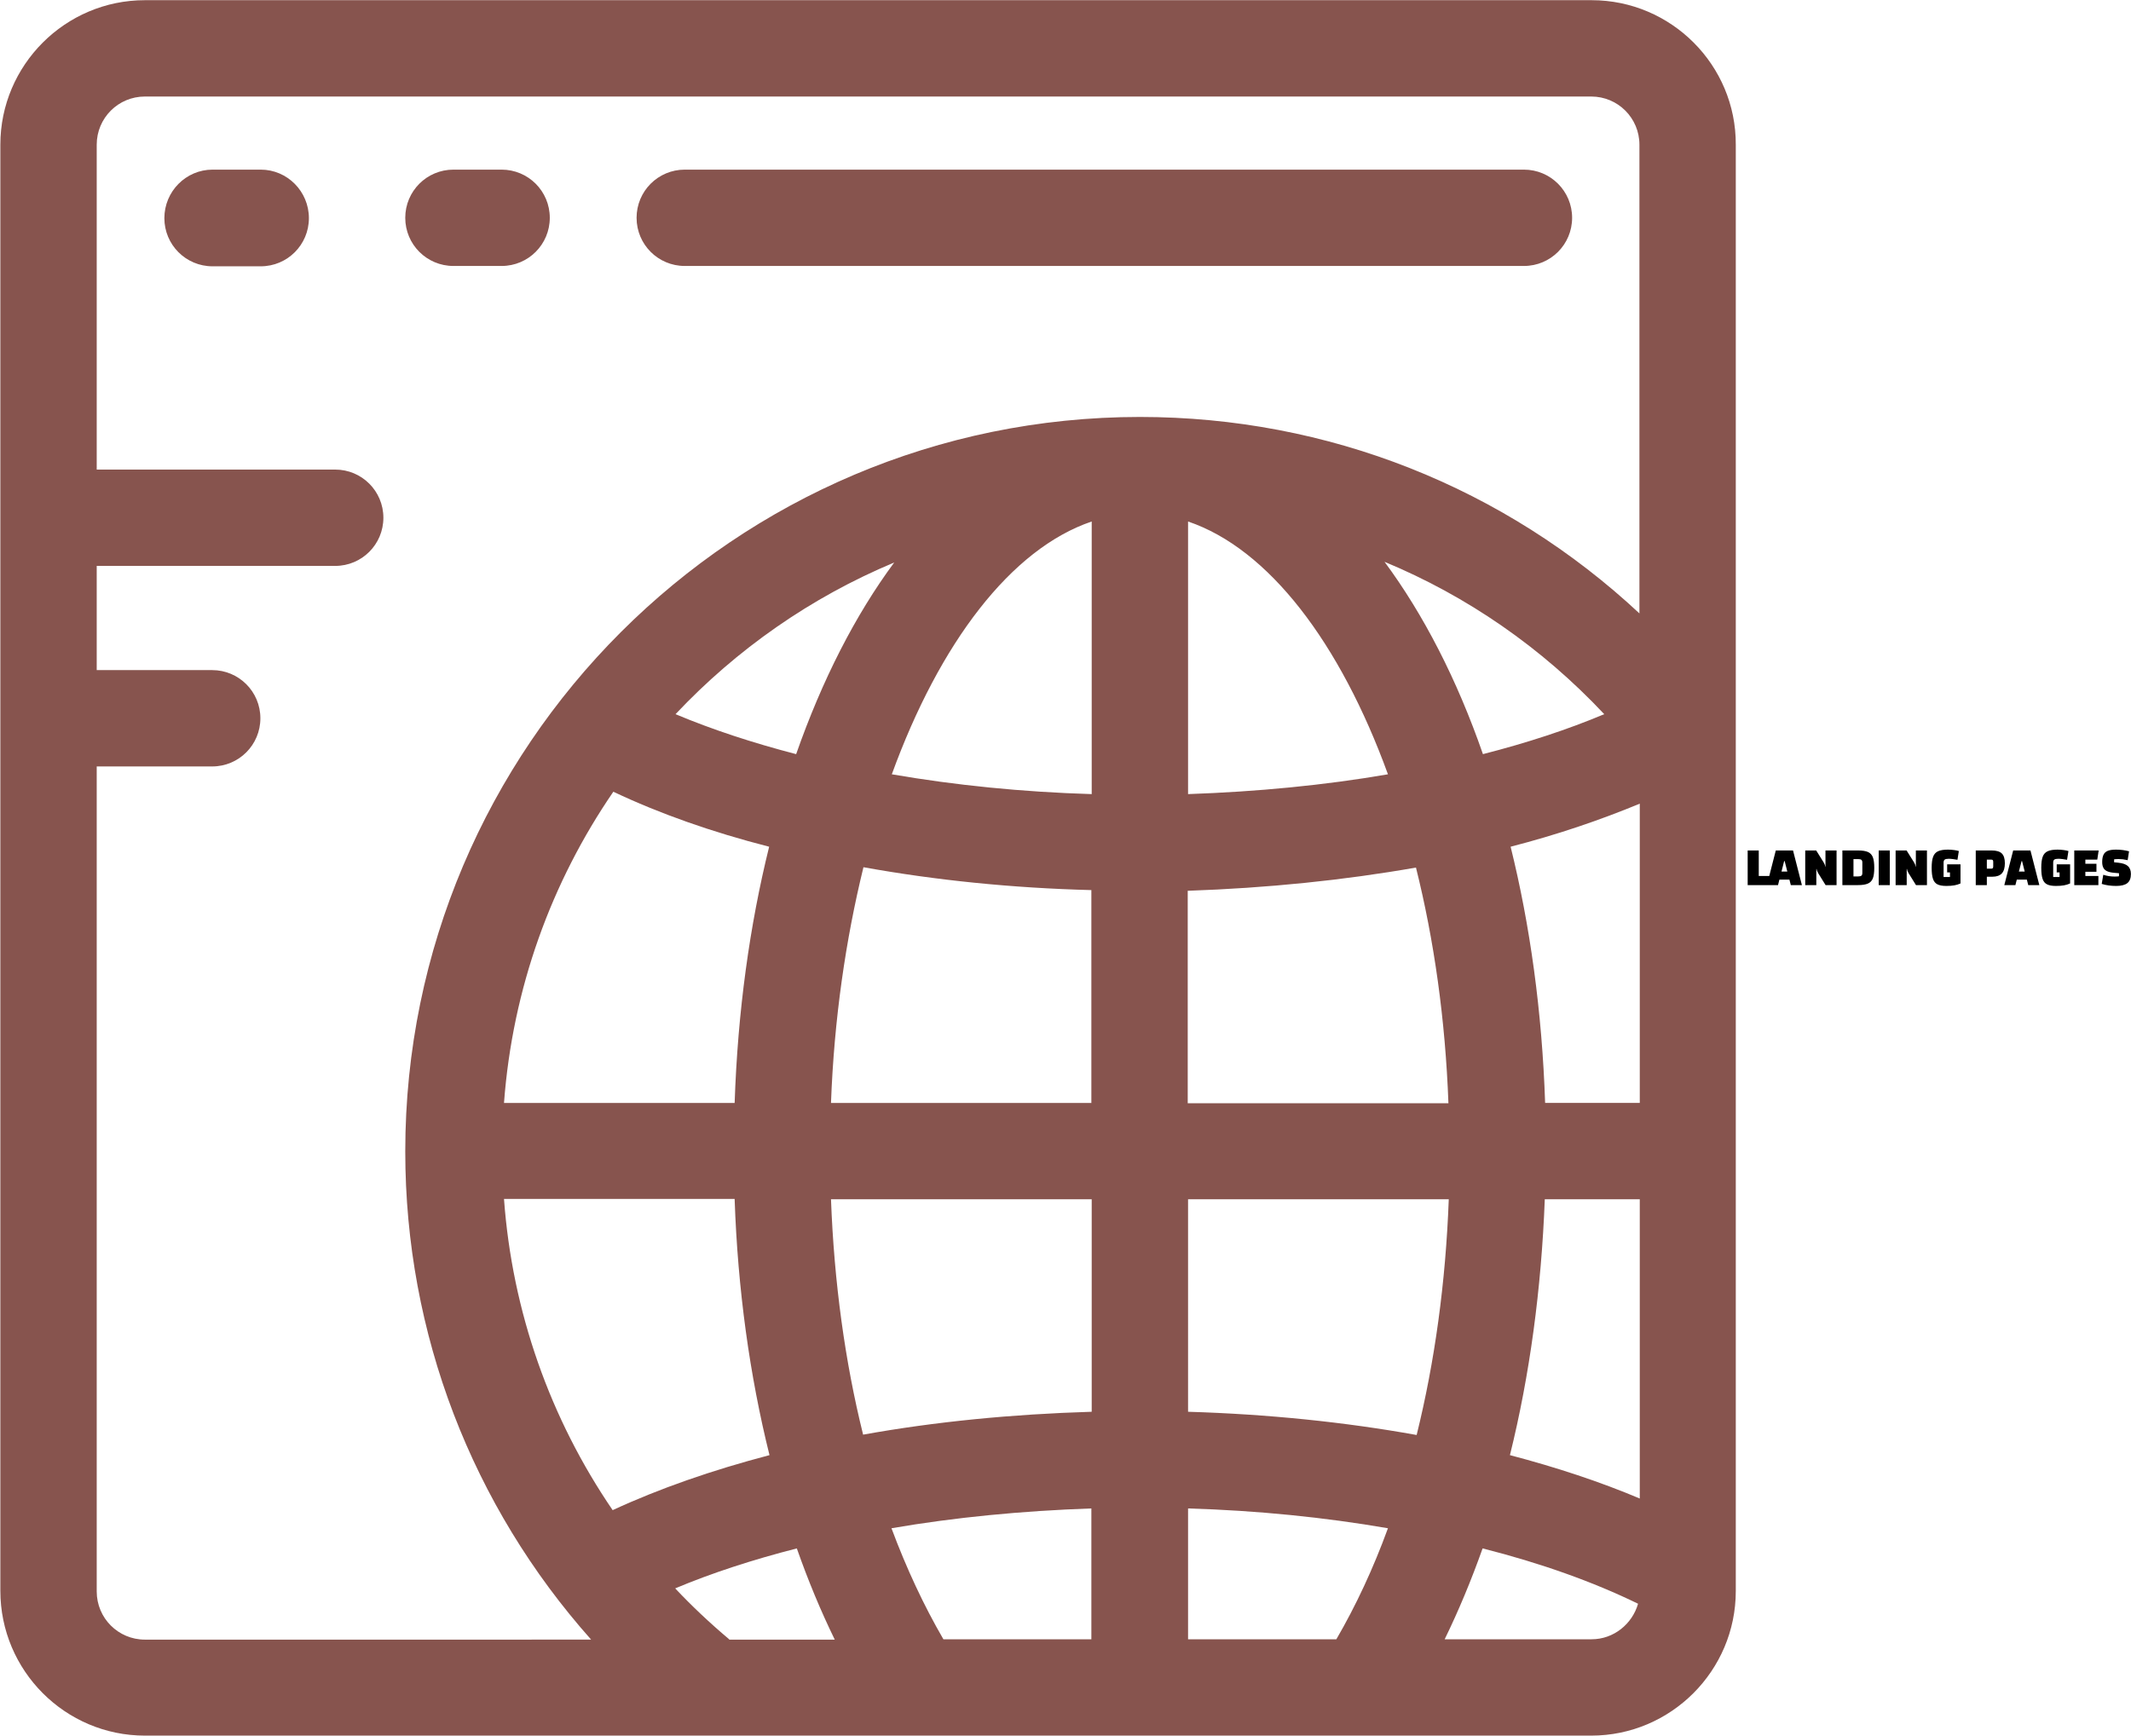 <svg data-v-423bf9ae="" xmlns="http://www.w3.org/2000/svg" viewBox="0 0 3520 2868" class="iconLeft"><!----><!----><!----><g data-v-423bf9ae="" id="1f3154a2-118a-4e69-8394-1470c8bb8fe6" fill="#000000" transform="matrix(6.543,0,0,6.543,2882.235,1349.905)"><path d="M0.70 17.18L0.70 8.43L3.50 8.43L3.50 14.87L6.16 14.87L6.16 17.18L0.70 17.18ZM11.59 17.18L11.24 15.79L8.71 15.79L8.36 17.18L5.56 17.18L7.80 8.43L12.15 8.43L14.39 17.18L11.59 17.18ZM9.24 13.76L10.71 13.76L10.04 11.12L9.91 11.12L9.24 13.76ZM15.23 17.18L15.23 8.43L18.00 8.43L19.91 11.49L19.91 11.49Q20.26 12.08 20.26 12.49L20.26 12.49L20.34 12.49L20.34 8.43L23.14 8.43L23.14 17.18L20.37 17.18L18.47 14.11L18.47 14.11Q18.12 13.52 18.12 13.12L18.12 13.12L18.03 13.12L18.03 17.18L15.23 17.18ZM24.61 8.43L28.52 8.43L28.52 8.43Q30.17 8.43 31.05 8.81L31.05 8.81L31.05 8.81Q31.93 9.20 32.30 10.13L32.30 10.13L32.30 10.13Q32.66 11.06 32.66 12.81L32.66 12.81L32.66 12.81Q32.66 14.56 32.30 15.48L32.30 15.48L32.30 15.48Q31.93 16.41 31.05 16.79L31.05 16.79L31.05 16.79Q30.17 17.18 28.52 17.18L28.52 17.18L24.61 17.18L24.61 8.43ZM27.41 10.61L27.41 14.99L28.56 14.99L28.56 14.99Q29.18 14.99 29.41 14.80L29.41 14.80L29.41 14.80Q29.65 14.62 29.65 14.11L29.65 14.11L29.65 11.49L29.65 11.49Q29.65 10.99 29.41 10.80L29.41 10.80L29.41 10.80Q29.18 10.61 28.56 10.61L28.56 10.61L27.41 10.61ZM33.78 8.43L36.58 8.43L36.58 17.18L33.78 17.18L33.78 8.43ZM38.05 17.18L38.05 8.43L40.82 8.43L42.73 11.49L42.73 11.49Q43.08 12.08 43.08 12.49L43.08 12.49L43.16 12.49L43.16 8.43L45.96 8.43L45.96 17.18L43.19 17.18L41.29 14.11L41.29 14.11Q40.94 13.52 40.94 13.12L40.94 13.12L40.85 13.12L40.85 17.18L38.05 17.18ZM51.06 11.94L54.43 11.94L54.43 16.76L54.43 16.76Q53.72 17.09 52.87 17.24L52.87 17.24L52.87 17.24Q52.02 17.39 50.85 17.39L50.85 17.39L50.85 17.39Q49.38 17.39 48.59 16.98L48.59 16.98L48.59 16.98Q47.81 16.58 47.48 15.60L47.48 15.60L47.48 15.60Q47.15 14.63 47.15 12.81L47.15 12.81L47.15 12.81Q47.15 10.99 47.52 10.02L47.52 10.02L47.52 10.02Q47.88 9.04 48.76 8.63L48.76 8.63L48.76 8.63Q49.64 8.22 51.27 8.22L51.27 8.22L51.27 8.22Q51.98 8.22 52.82 8.33L52.82 8.33L52.82 8.33Q53.65 8.44 54.01 8.58L54.01 8.58L53.66 10.79L53.66 10.79Q53.16 10.68 52.54 10.61L52.54 10.61L52.54 10.61Q51.91 10.53 51.48 10.53L51.48 10.53L51.48 10.53Q50.72 10.53 50.44 10.74L50.44 10.74L50.44 10.74Q50.16 10.95 50.16 11.51L50.16 11.51L50.16 15.13L51.77 15.13L51.77 13.97L51.06 13.97L51.06 11.94ZM61.08 15.06L61.08 17.18L58.28 17.18L58.28 8.43L62.27 8.43L62.27 8.43Q64.06 8.43 64.85 9.18L64.85 9.18L64.85 9.18Q65.63 9.94 65.63 11.66L65.63 11.66L65.63 11.66Q65.63 13.40 64.86 14.23L64.86 14.23L64.86 14.23Q64.09 15.06 62.48 15.06L62.48 15.06L61.08 15.06ZM61.08 13.03L62.15 13.03L62.15 13.03Q62.45 13.03 62.57 12.91L62.57 12.91L62.57 12.91Q62.69 12.78 62.69 12.45L62.69 12.45L62.69 11.33L62.69 11.33Q62.69 10.99 62.57 10.86L62.57 10.86L62.57 10.86Q62.45 10.74 62.15 10.74L62.15 10.74L61.08 10.74L61.08 13.03ZM71.53 17.18L71.18 15.79L68.64 15.79L68.29 17.18L65.49 17.18L67.73 8.43L72.09 8.43L74.33 17.18L71.53 17.18ZM69.17 13.76L70.64 13.76L69.97 11.12L69.85 11.12L69.17 13.76ZM78.72 11.94L82.10 11.94L82.10 16.76L82.10 16.76Q81.38 17.09 80.54 17.24L80.54 17.24L80.54 17.24Q79.69 17.39 78.51 17.39L78.51 17.39L78.51 17.39Q77.04 17.39 76.26 16.98L76.26 16.98L76.26 16.98Q75.47 16.58 75.15 15.60L75.15 15.60L75.15 15.60Q74.82 14.63 74.82 12.81L74.82 12.81L74.82 12.81Q74.82 10.99 75.18 10.02L75.18 10.02L75.18 10.02Q75.54 9.04 76.43 8.63L76.43 8.63L76.43 8.63Q77.31 8.22 78.93 8.22L78.93 8.22L78.93 8.22Q79.65 8.22 80.48 8.33L80.48 8.33L80.48 8.33Q81.31 8.44 81.68 8.58L81.68 8.58L81.33 10.79L81.33 10.79Q80.82 10.68 80.20 10.61L80.20 10.61L80.20 10.61Q79.58 10.53 79.14 10.53L79.14 10.53L79.14 10.53Q78.39 10.53 78.11 10.74L78.11 10.74L78.11 10.74Q77.83 10.95 77.83 11.51L77.83 11.51L77.83 15.13L79.44 15.13L79.44 13.97L78.72 13.97L78.72 11.94ZM85.95 13.82L85.95 14.87L89.24 14.87L89.24 17.18L83.15 17.18L83.15 8.43L89.31 8.43L88.96 10.74L85.95 10.74L85.95 11.79L88.75 11.79L88.75 13.82L85.95 13.82ZM90.47 14.57L90.47 14.57Q91.87 15.02 93.31 15.02L93.31 15.02L93.31 15.02Q94.02 15.02 94.44 14.95L94.44 14.95L94.44 14.18L93.18 14.07L93.18 14.07Q92.09 13.97 91.44 13.67L91.44 13.67L91.44 13.67Q90.79 13.37 90.50 12.81L90.50 12.81L90.50 12.81Q90.20 12.25 90.20 11.35L90.20 11.35L90.20 11.35Q90.20 10.18 90.54 9.50L90.54 9.50L90.54 9.50Q90.87 8.82 91.62 8.52L91.62 8.52L91.62 8.52Q92.37 8.22 93.69 8.22L93.69 8.22L93.69 8.22Q95.41 8.22 96.98 8.64L96.98 8.64L96.63 10.88L96.63 10.88Q95.90 10.72 95.40 10.66L95.40 10.66L95.40 10.66Q94.89 10.60 94.36 10.60L94.36 10.60L94.36 10.60Q93.65 10.60 93.21 10.67L93.21 10.67L93.21 11.42L94.22 11.52L94.22 11.52Q95.93 11.69 96.69 12.37L96.69 12.37L96.69 12.37Q97.45 13.05 97.45 14.39L97.45 14.39L97.45 14.39Q97.45 15.95 96.56 16.67L96.56 16.67L96.56 16.67Q95.66 17.39 93.73 17.39L93.73 17.39L93.73 17.39Q91.74 17.39 90.08 16.88L90.08 16.88L90.47 14.57Z"></path></g><defs data-v-423bf9ae=""><linearGradient data-v-423bf9ae="" gradientTransform="rotate(25)" id="f95fe018-9fbf-455c-b3a5-b3352a56a7f4" x1="0%" y1="0%" x2="100%" y2="0%"><stop data-v-423bf9ae="" offset="0%" style="stop-color: rgb(135, 84, 78); stop-opacity: 1;"></stop><stop data-v-423bf9ae="" offset="100%" style="stop-color: rgb(135, 84, 78); stop-opacity: 1;"></stop></linearGradient></defs><g data-v-423bf9ae="" id="933015c7-a620-4501-88a3-cea5288815c4" transform="matrix(5.644,0,0,5.644,-10.697,-10.978)" stroke="none" fill="url(#f95fe018-9fbf-455c-b3a5-b3352a56a7f4)"><path d="M447.9 51.6H202.3c-7.8 0-14.1 6.3-14.1 14.1s6.3 14.1 14.1 14.1h245.6c7.8 0 14.1-6.3 14.1-14.1s-6.3-14.1-14.1-14.1zM148.7 51.6h-14.1c-7.8 0-14.1 6.3-14.1 14.1s6.3 14.1 14.1 14.1h14.1c7.8 0 14.1-6.3 14.1-14.1s-6.3-14.1-14.1-14.1zM78.2 51.6H64.1C56.3 51.6 50 58 50 65.8s6.3 14.1 14.1 14.1h14.1c7.8 0 14.1-6.3 14.1-14.1S86 51.6 78.2 51.6z"></path><path d="M467.7 2H44.3C21 2 2 21 2 44.3v423.3C2 491 21 510 44.3 510h423.3c23.3 0 42.3-19 42.3-42.3V44.3C510 21 491 2 467.7 2zM227 249.8c-5.7 23-9.2 48.2-10.1 75h-67.5c2.5-33.6 13.9-64.7 32-91.1 13.5 6.4 28.8 11.8 45.6 16.1zM199.6 211c17.9-19 39.6-34.2 64-44.4-11.4 15.4-21.1 34.4-28.7 56.1-12.7-3.3-24.6-7.2-35.3-11.7zm17.3 142c.9 26.3 4.4 51.6 10.2 74.9-16.8 4.4-32.3 9.8-45.9 16.1-18.3-26.8-29.4-58.1-31.8-91.1h67.5zm-1.6 128.8c-5.6-4.7-10.9-9.7-15.8-14.9 10.7-4.5 22.7-8.4 35.6-11.7 3.3 9.4 7 18.3 11.1 26.7h-30.9zm106.1 0H278c-5.7-9.8-10.8-20.7-15.2-32.5 18.5-3.2 38.3-5.1 58.5-5.8v38.3zm0-66.6c-23.3.7-45.8 2.9-66.9 6.7-5.3-21.3-8.5-44.7-9.4-68.9h76.3v62.2zm0-90.4h-76.3c.9-24.5 4.3-47.8 9.5-69 21 3.8 43.5 6.1 66.7 6.7v62.3zm0-90.4c-20.2-.6-40-2.6-58.5-5.8 14-38.5 34.9-66 58.5-74v79.8zM393 481.8h-43.4v-38.3c20.2.6 40 2.6 58.5 5.8-4.3 11.8-9.4 22.7-15.1 32.5zm-43.4-66.6V353h76.3c-.9 24.3-4.1 47.6-9.4 69-21.1-3.8-43.6-6.1-66.9-6.8zm58.5-186.6c-18.5 3.2-38.3 5.1-58.5 5.8v-79.8c23.6 8 44.5 35.5 58.5 74zm-1-62.2c24.1 10 46 25.1 64.3 44.6-10.7 4.5-22.6 8.4-35.5 11.7-7.6-21.9-17.4-40.9-28.8-56.3zm9.2 89.5c5.3 21.2 8.6 44.5 9.5 69h-76.3v-62.2c23.3-.8 45.8-3.1 66.8-6.8zm51.4 225.9h-43c4.1-8.4 7.8-17.3 11.1-26.6 17 4.3 32.4 9.8 45.5 16.2-1.7 5.9-7.1 10.4-13.6 10.4zm14.1-41.2c-11.6-4.9-24.3-9.1-38-12.7 5.8-23.4 9.2-48.7 10.2-74.9h27.8v87.6zm0-115.8h-27.7c-.9-26.7-4.4-52-10.1-75 13.6-3.5 26.2-7.8 37.8-12.6v87.6zm0-143.2c-39.5-36.9-91.2-57.6-146.3-57.6-118.5 0-215 96.4-215 215 0 53.4 19.6 103.8 54.4 142.9H44.3c-7.8 0-14.1-6.3-14.1-14.1V226.3H64c7.8 0 14.1-6.3 14.1-14.1s-6.3-14.1-14.1-14.1H30.2v-30.5H100c7.8 0 14.1-6.3 14.1-14.1s-6.3-14.1-14.1-14.1H30.2V44.3c0-7.8 6.3-14.1 14.1-14.1h423.3c7.8 0 14.1 6.3 14.1 14.1v137.3z"></path></g><!----></svg>